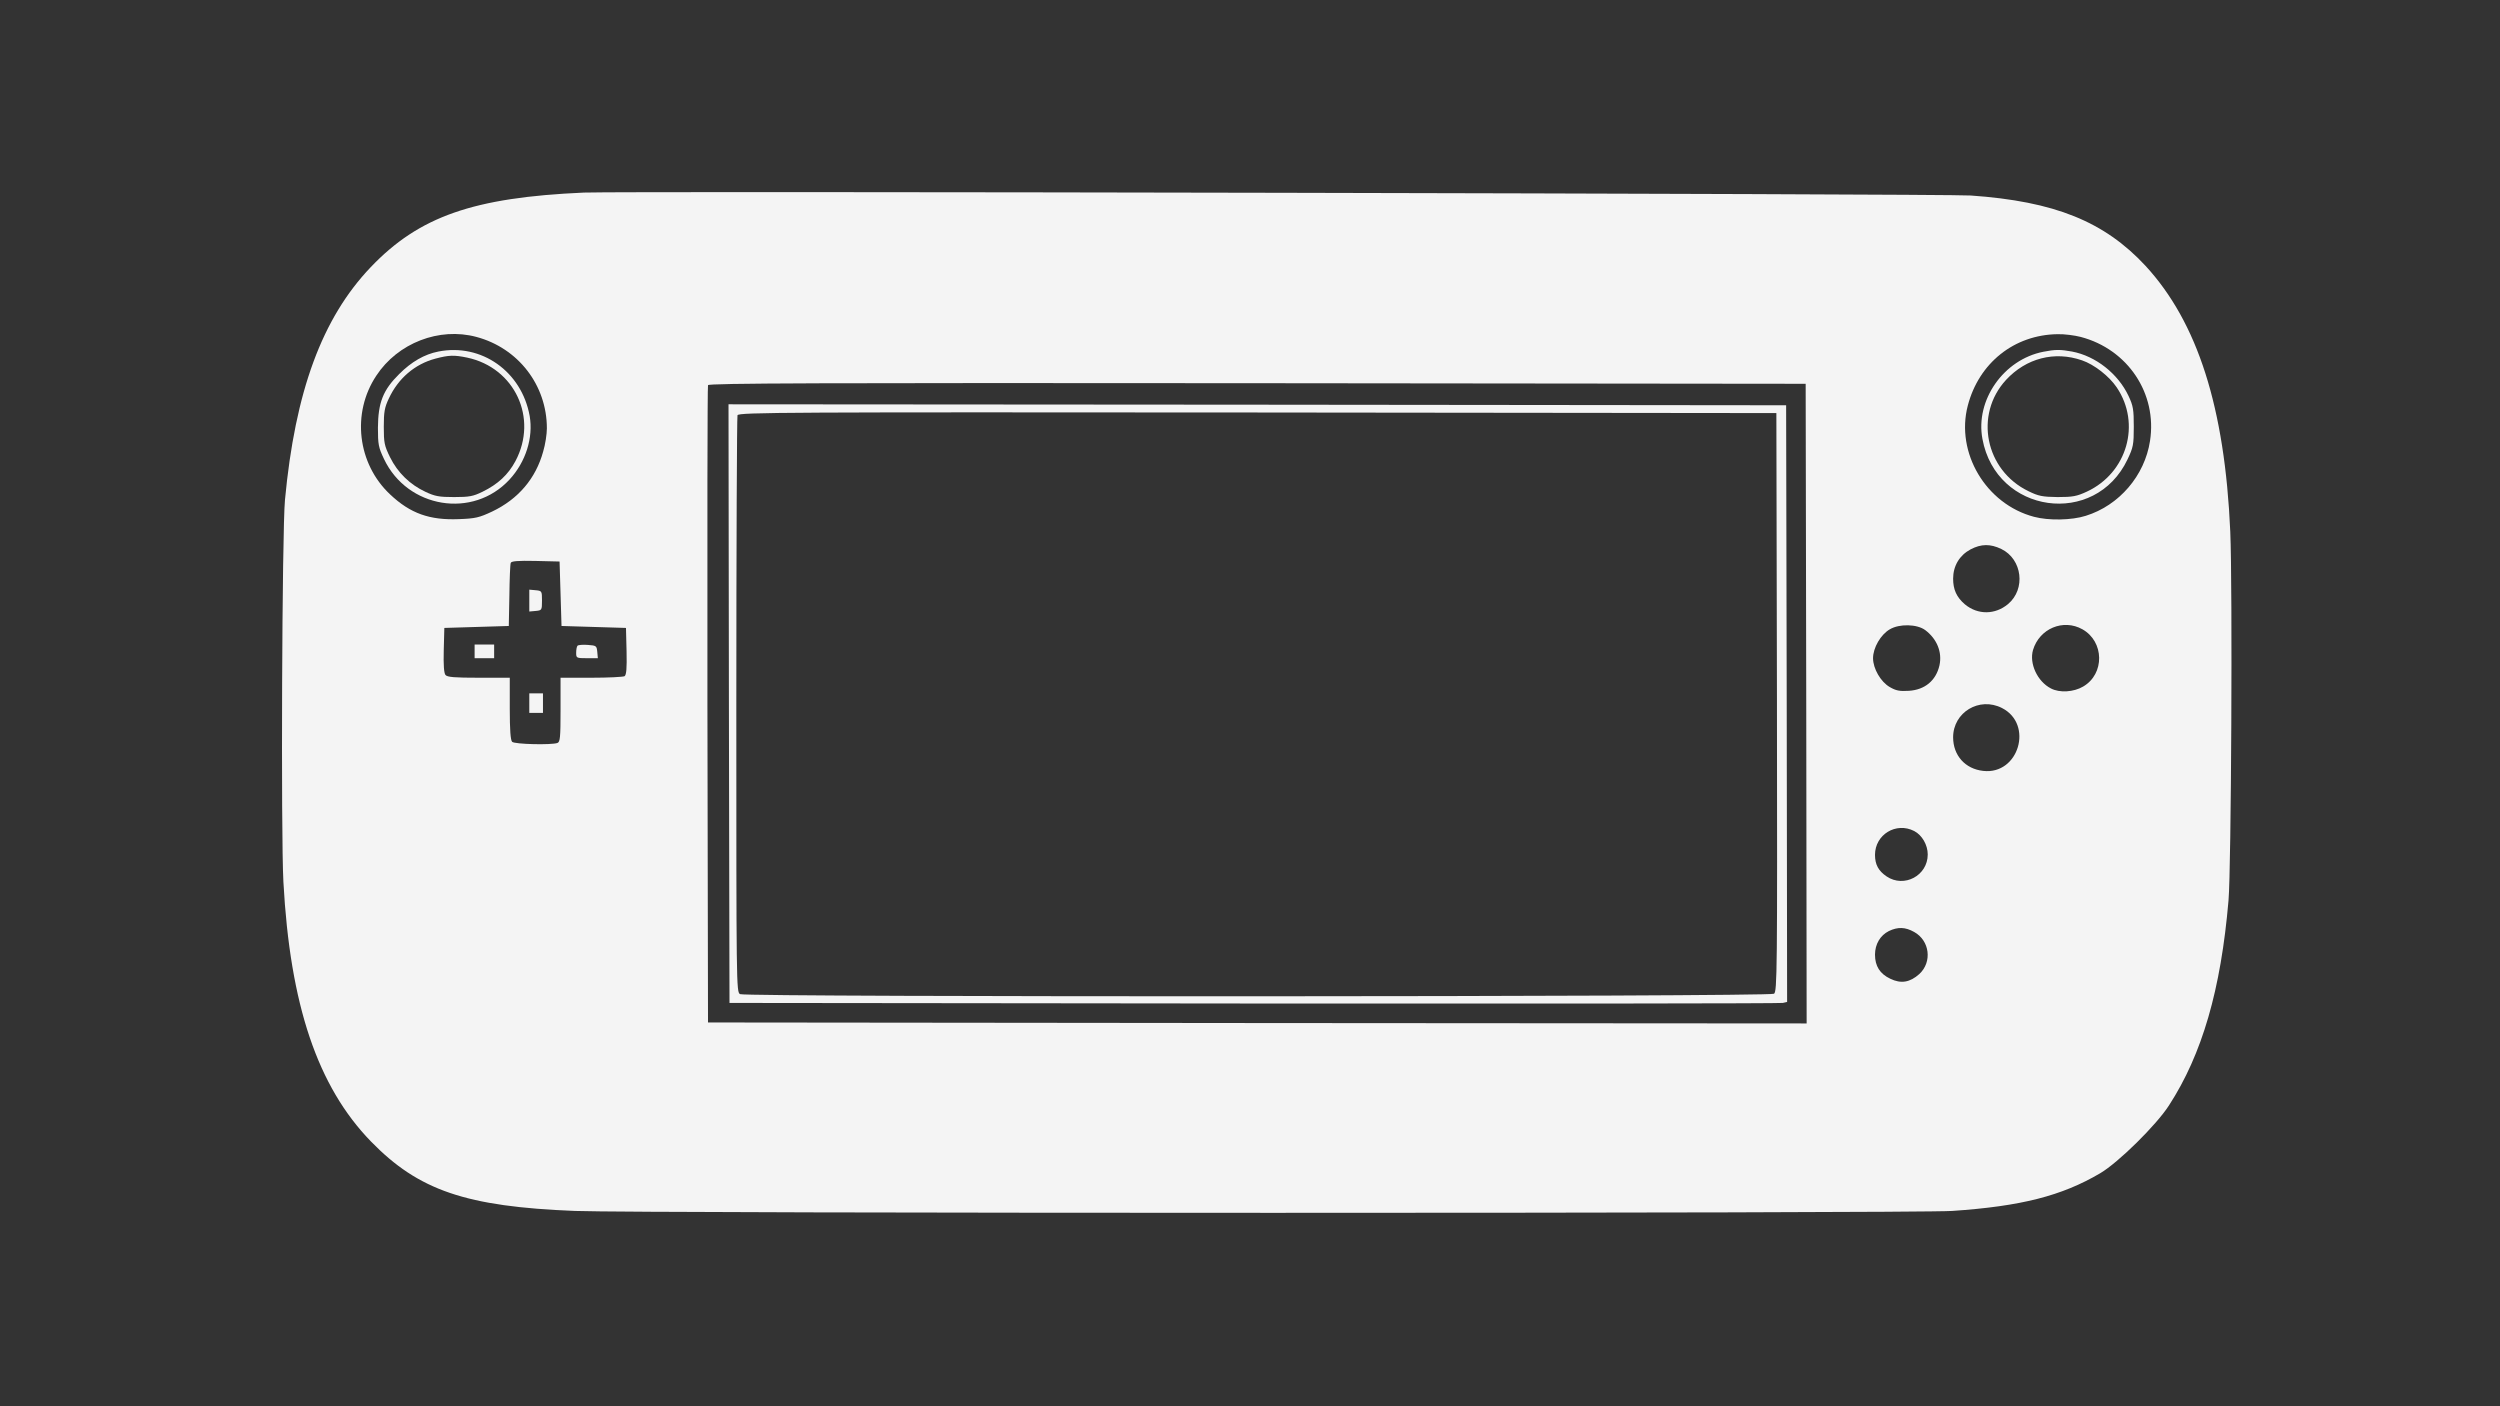 <svg height="720pt" preserveAspectRatio="xMidYMid meet" viewBox="0 0 1280 720" width="1280pt" xmlns="http://www.w3.org/2000/svg"><rect x="0" y="0" width="1280" height="720" fill="#333333" stroke="none"/><g fill="#f4f4f4" transform="matrix(.1 0 0 -.1 0 720)"><path d="m2990 6214c-566-25-844-122-1092-382-249-261-387-636-439-1192-15-161-21-1709-8-1955 34-630 175-1048 448-1329 244-251 487-334 1045-356 323-13 6857-13 7051 0 353 24 561 77 758 193 92 54 287 246 352 347 170 262 266 593 305 1050 14 163 21 1606 9 1888-28 636-167 1071-434 1361-211 227-465 330-895 360-123 9-6914 23-7100 15zm-551-739c214-57 361-247 361-468 0-29-8-83-19-119-38-138-127-243-261-307-66-31-86-36-171-39-149-6-248 29-351 126-168 157-199 417-71 609 110 167 322 249 512 198zm8214 0c241-63 393-290 355-533-27-177-158-330-329-383-72-23-191-25-265-5-246 65-402 328-339 569 57 219 238 363 460 366 34 1 87-6 118-14zm-1405-1878 2-1637-2812 2-2813 3-3 1625c-1 894 0 1631 3 1638 3 10 571 12 2812 10l2808-3zm999 792c107-52 126-205 34-282-66-55-155-56-221-1-42 36-60 75-60 131 0 66 33 120 89 150 55 29 102 29 158 2zm-7377-229 5-165 165-5 165-5 3-119c2-89-1-121-10-128-7-4-84-8-170-8h-158v-164c0-140-2-165-16-170-30-11-219-7-232 6-8 8-12 60-12 170v158h-159c-123 0-161 3-170 14-8 9-11 52-9 127l3 114 165 5 165 5 3 155c1 85 4 161 7 168 3 9 35 12 127 10l123-3zm6987-186c60-45 88-113 73-181-18-78-75-125-157-130-47-3-66 1-97 19-47 27-86 95-86 148s39 121 86 148c49 29 139 27 181-4zm805 4c112-63 115-228 4-293-49-29-121-33-165-10-70 36-112 128-92 197 33 110 155 161 253 106zm-412-403c163-83 86-343-96-322-92 10-154 79-154 172 0 128 134 209 250 150zm-449-630c40-21 69-71 69-120 0-108-121-173-211-112-41 28-59 60-59 110 0 104 108 170 201 122zm0-517c79-44 93-153 26-215-48-43-94-51-149-24-53 25-78 65-78 123 0 54 27 99 71 121 46 22 84 21 130-5z"/><path d="m2244 5400c-71-14-137-52-200-115-83-82-108-146-109-275 0-86 3-101 31-160 120-253 456-308 643-105 83 90 122 214 103 325-41 228-247 374-468 330zm148-31c244-52 364-310 247-530-37-69-89-118-169-157-47-23-67-27-145-27-77 0-98 4-147 27-79 37-142 98-181 177-29 59-32 74-32 156 0 76 4 99 26 145 48 103 133 176 239 204 68 18 95 19 162 5z"/><path d="m10462 5399c-204-40-349-248-312-446 70-384 577-455 743-105 29 61 32 75 32 167 0 88-3 107-27 158-54 114-168 204-289 227-59 11-87 11-147-1zm198-44c62-21 139-81 178-139 125-186 53-437-153-533-52-24-72-28-150-28-78 1-98 5-149 30-222 107-279 392-115 570 103 111 248 149 389 100z"/><path d="m3732 3598 3-1533 2685-3c1477-1 2695 0 2708 3l22 5-2 1528-3 1527-2708 3-2707 2zm5366 7c2-1383 1-1481-15-1493-22-16-5263-18-5294-2-19 11-19 38-19 1480 0 807 3 1475 6 1484 6 15 247 16 2663 14l2656-3z"/><path d="m2710 4125v-56l33 3c31 3 32 4 32 53s-1 50-32 53l-33 3z"/><path d="m2430 3865v-35h50 50v35 35h-50-50z"/><path d="m2957 3894c-4-4-7-20-7-36 0-27 1-28 56-28h55l-3 33c-3 30-5 32-48 35-25 2-49 0-53-4z"/><path d="m2710 3600v-50h35 35v50 50h-35-35z"/></g></svg>